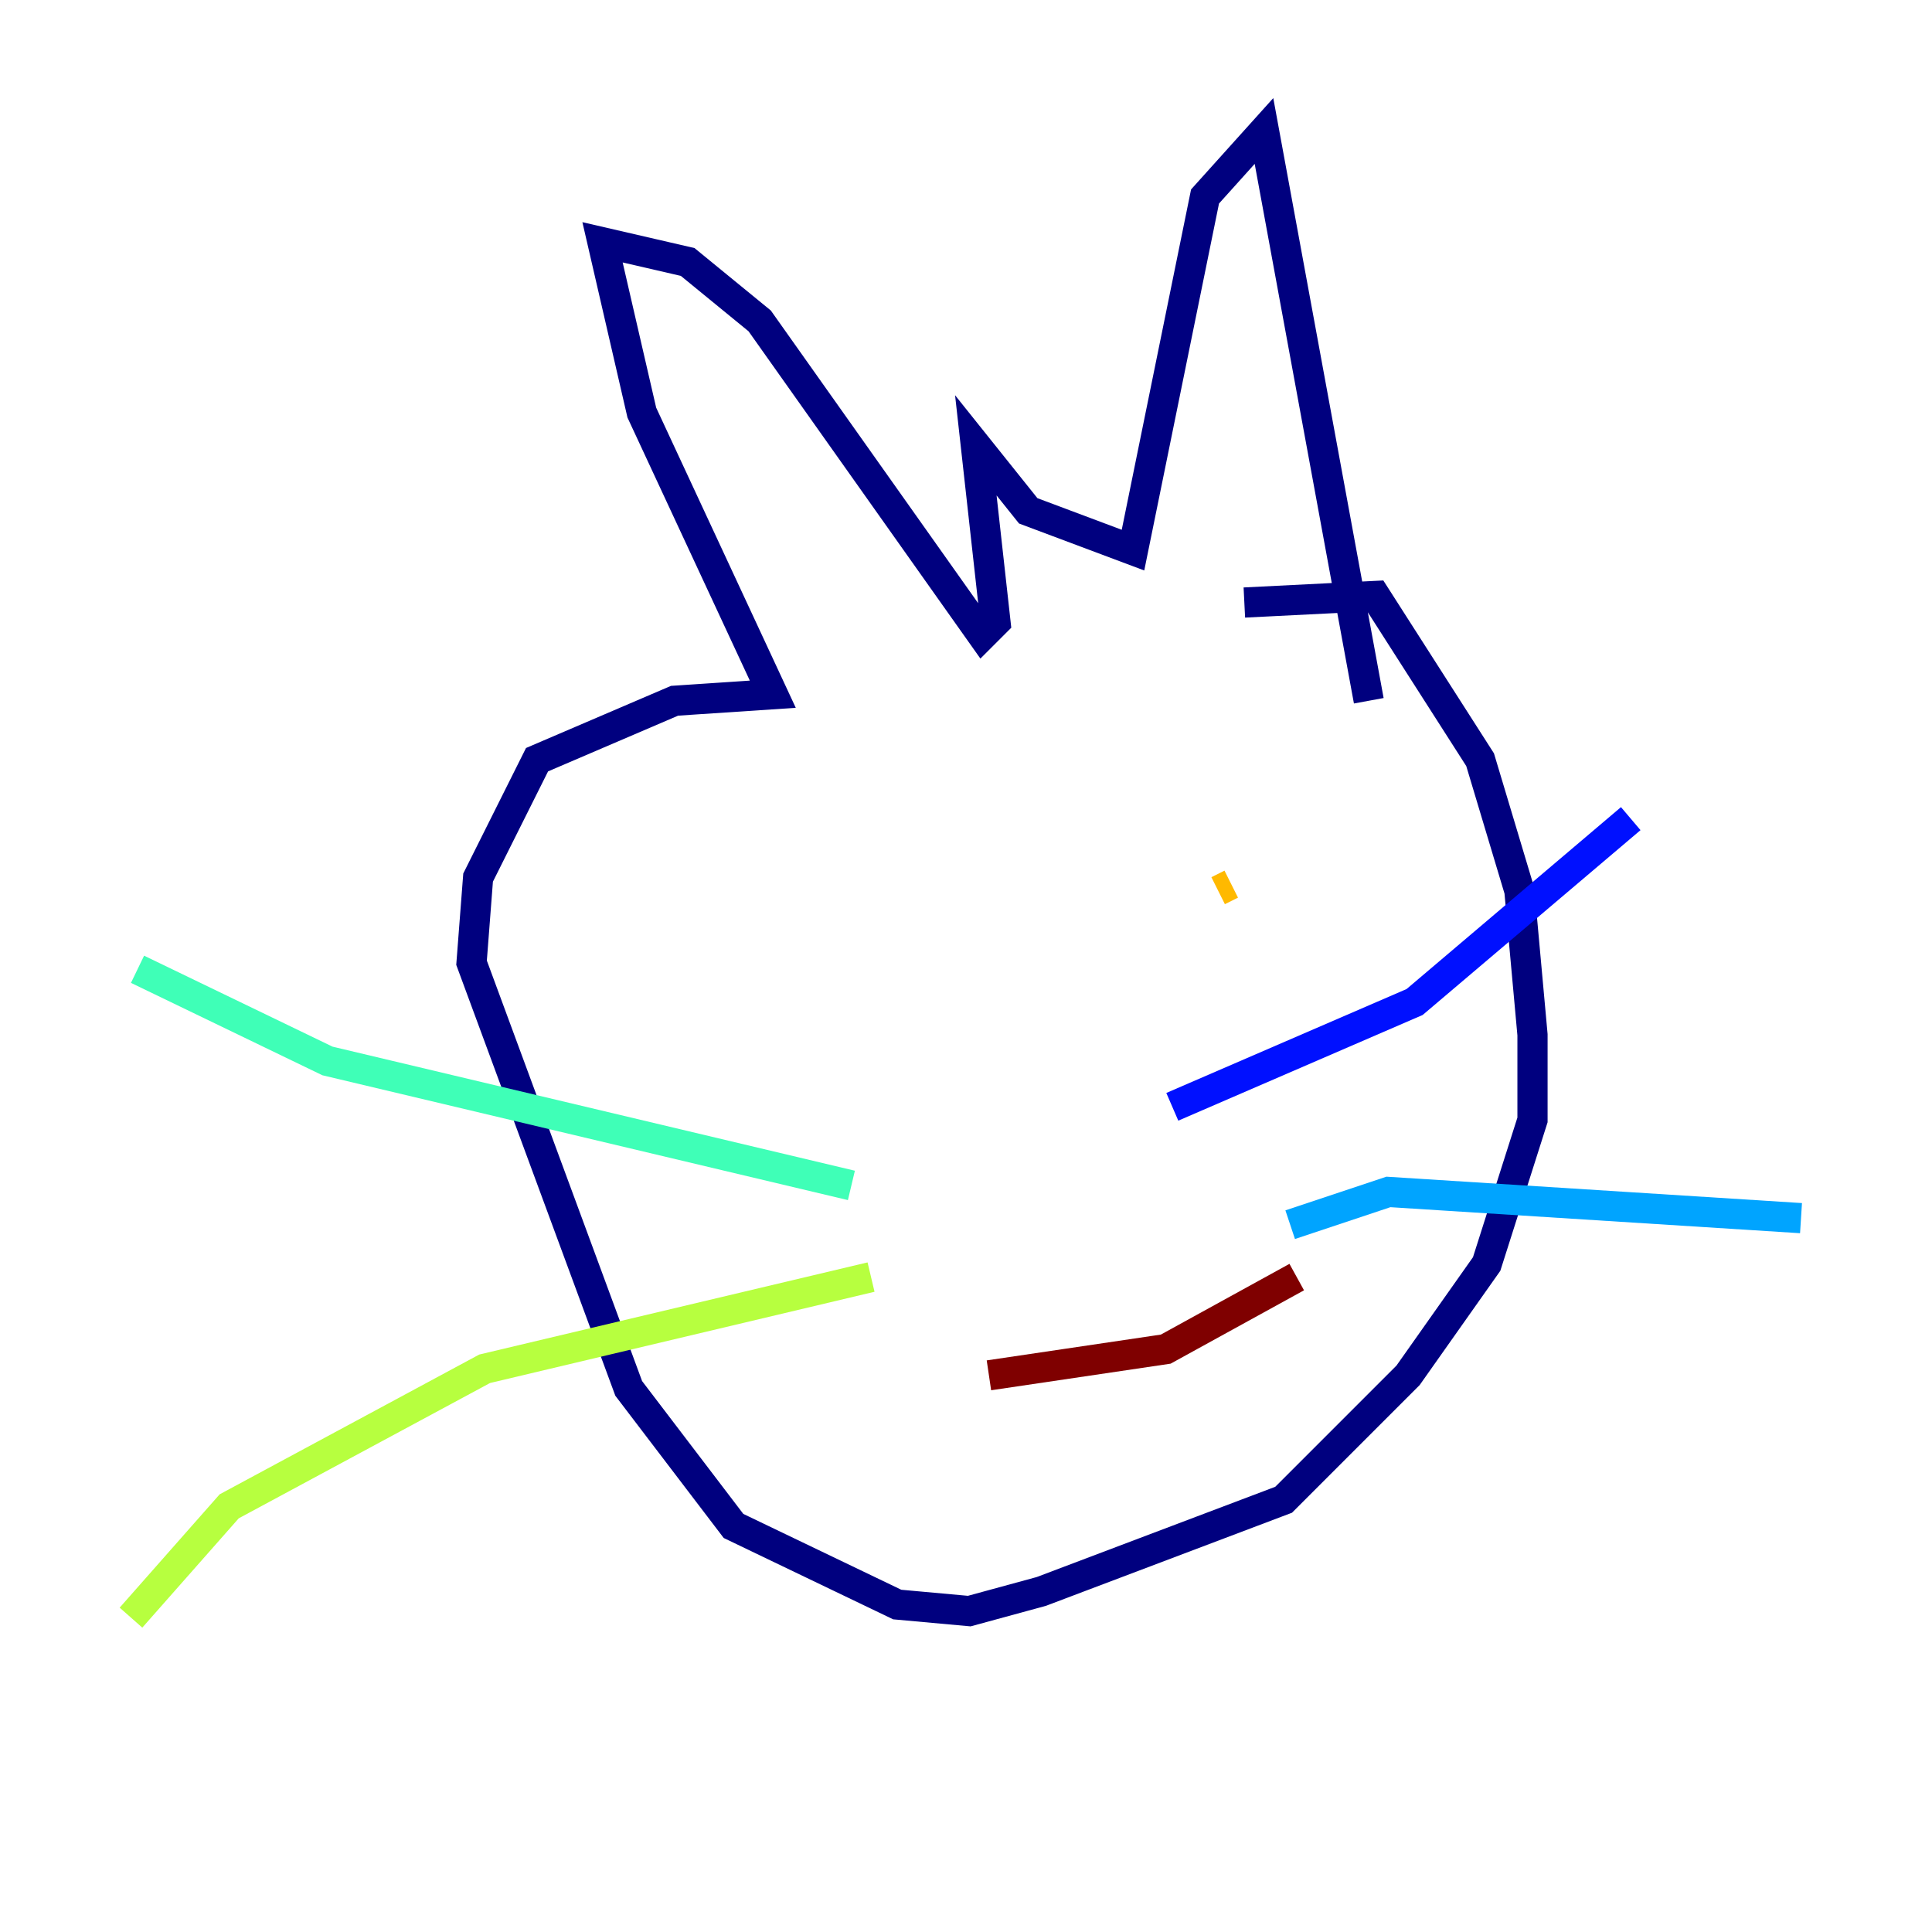 <?xml version="1.0" encoding="utf-8" ?>
<svg baseProfile="tiny" height="128" version="1.2" viewBox="0,0,128,128" width="128" xmlns="http://www.w3.org/2000/svg" xmlns:ev="http://www.w3.org/2001/xml-events" xmlns:xlink="http://www.w3.org/1999/xlink"><defs /><polyline fill="none" points="82.441,39.919 91.119,39.485 98.061,50.332 100.664,59.01 101.532,68.556 101.532,74.197 98.495,83.742 93.288,91.119 85.044,99.363 68.99,105.437 64.217,106.739 59.444,106.305 48.597,101.098 41.654,91.986 31.241,63.783 31.675,58.142 35.58,50.332 44.691,46.427 51.2,45.993 42.522,27.336 39.919,16.054 45.559,17.356 50.332,21.261 65.085,42.088 65.953,41.22 64.651,29.505 68.122,33.844 75.064,36.447 79.837,13.017 83.742,8.678 90.685,46.427" stroke="#00007f" stroke-width="2" /><polyline fill="none" points="77.668,73.329 93.722,66.386 108.041,54.237" stroke="#0010ff" stroke-width="2" /><polyline fill="none" points="85.478,81.139 91.986,78.969 119.322,80.705" stroke="#00a4ff" stroke-width="2" /><polyline fill="none" points="56.407,78.536 21.695,70.291 9.112,64.217" stroke="#3fffb7" stroke-width="2" /><polyline fill="none" points="57.709,84.61 32.108,90.685 15.186,99.797 8.678,107.173" stroke="#b7ff3f" stroke-width="2" /><polyline fill="none" points="81.573,58.576 80.705,59.01" stroke="#ffb900" stroke-width="2" /><polyline fill="none" points="57.275,59.878 57.275,59.878" stroke="#ff3000" stroke-width="2" /><polyline fill="none" points="85.912,84.61 77.234,89.383 65.519,91.119" stroke="#7f0000" stroke-width="2" /></svg>